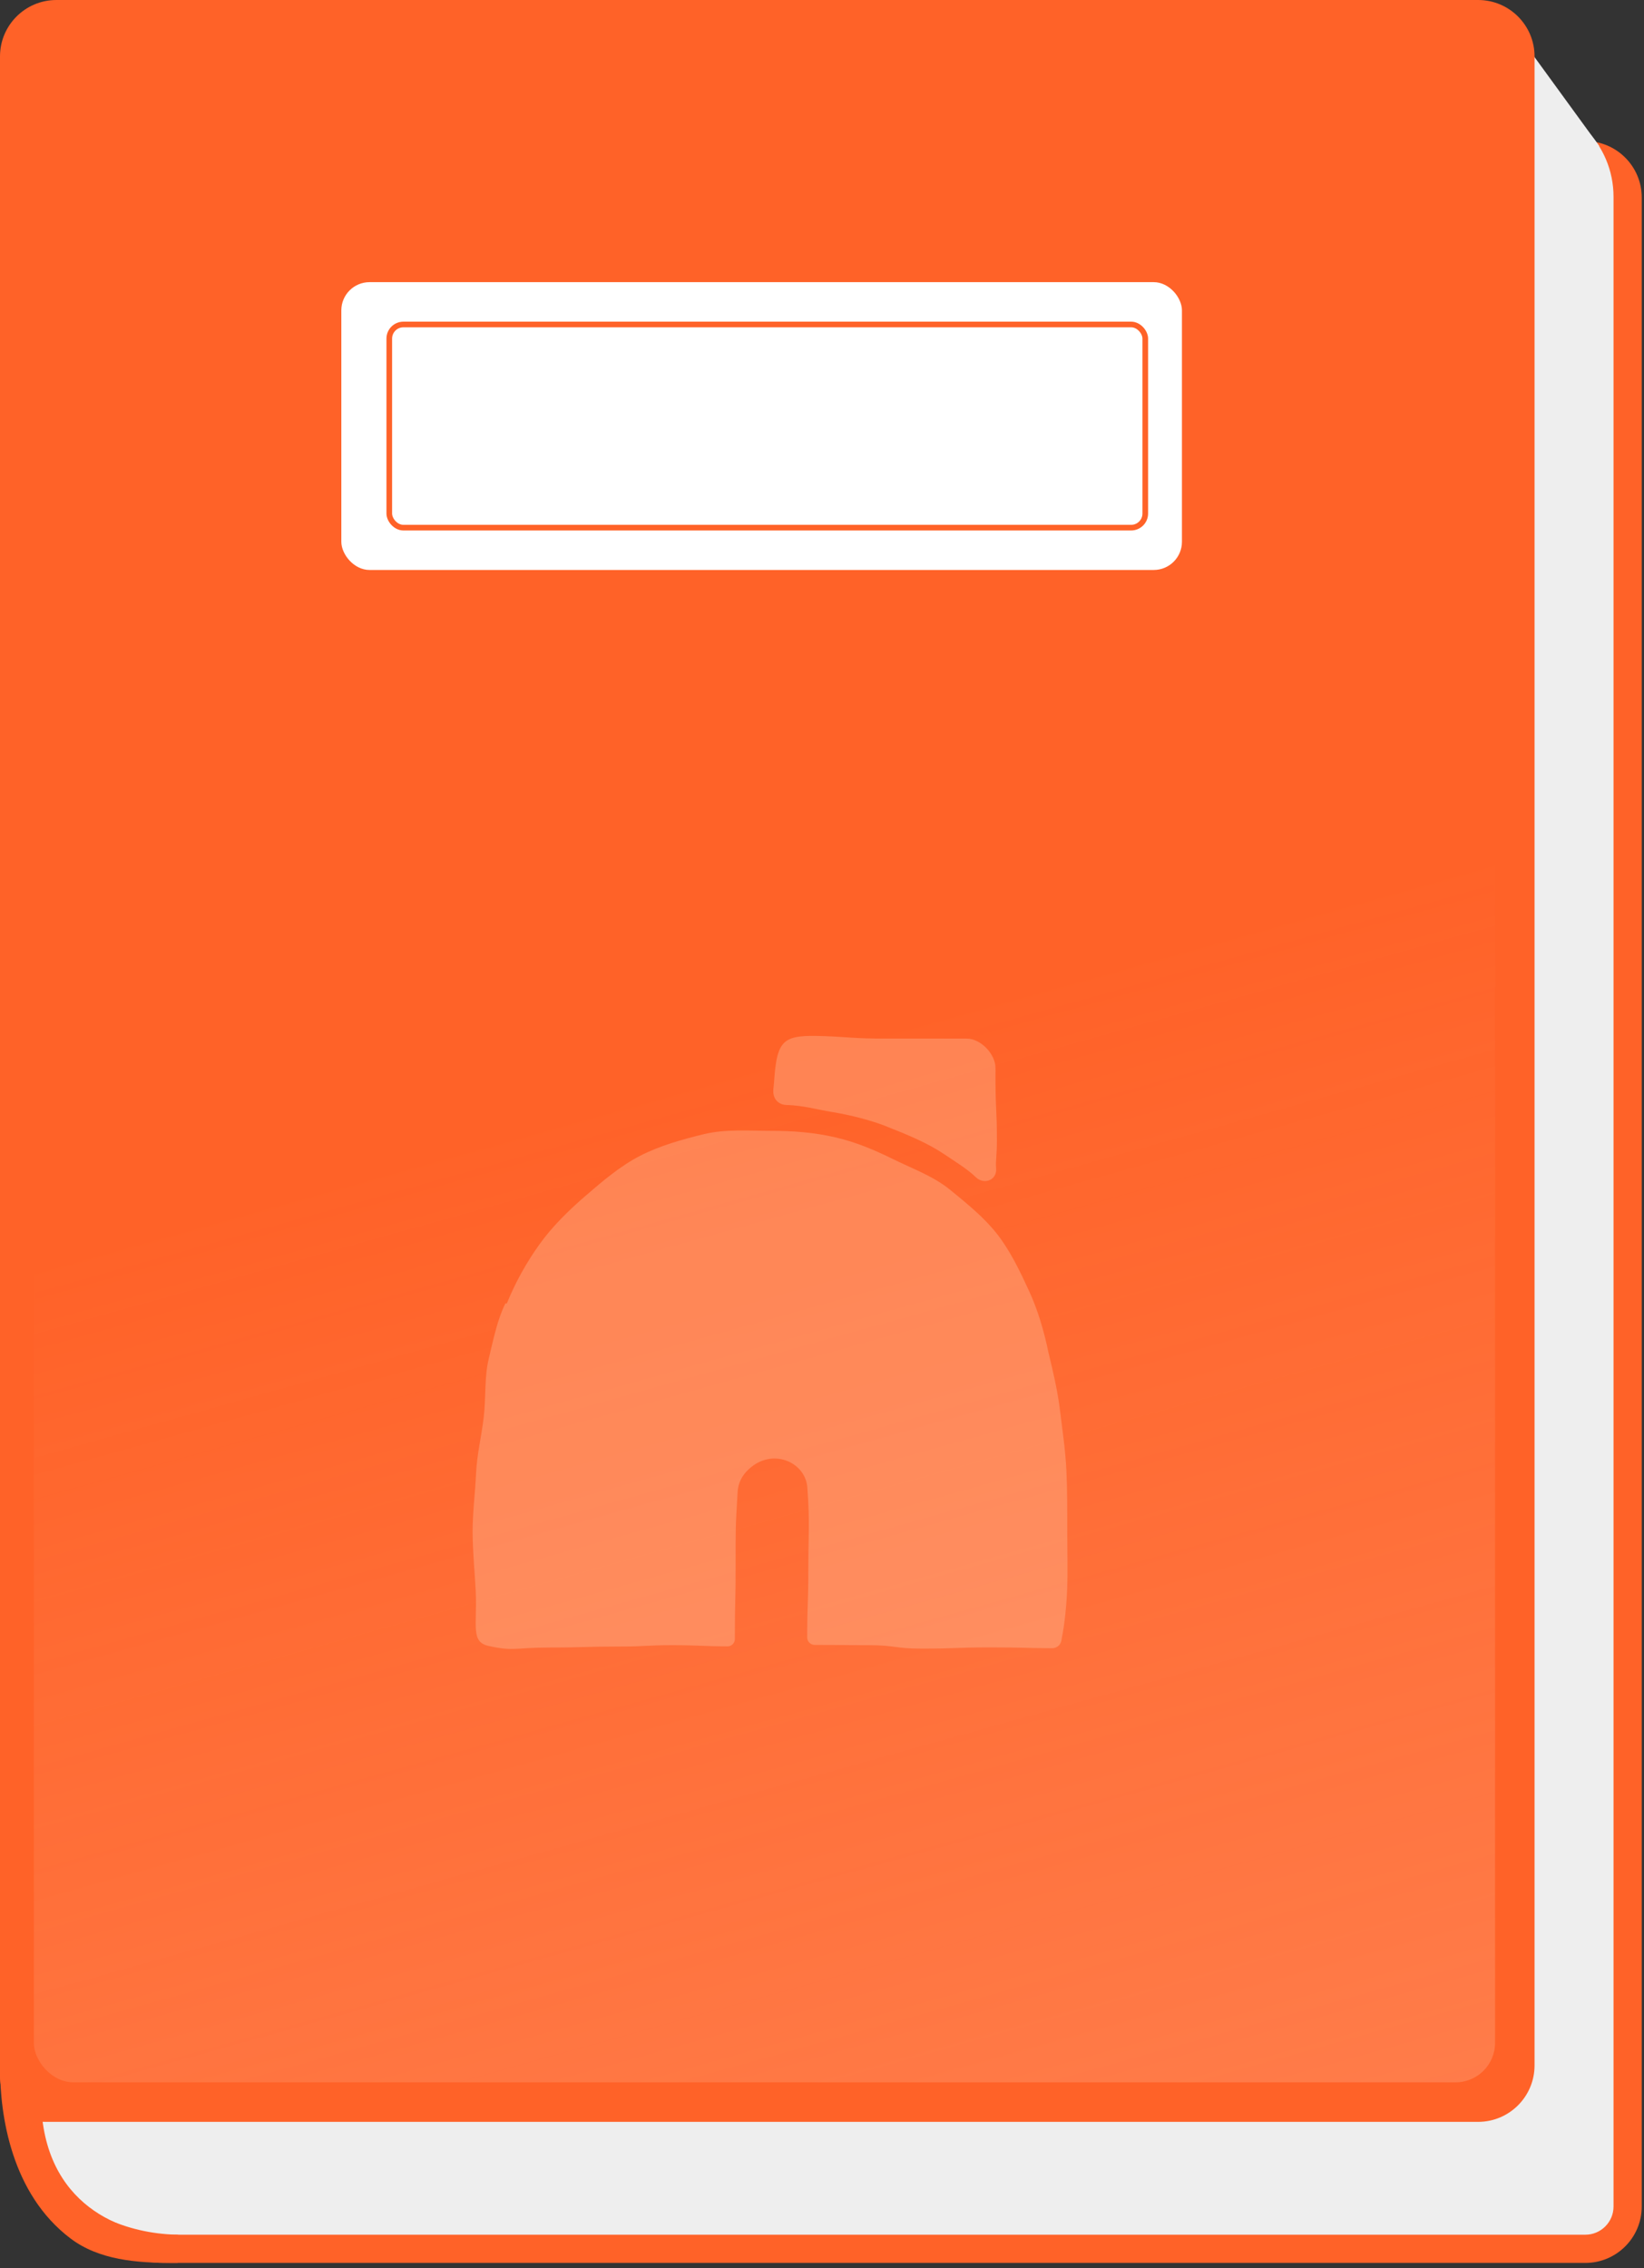 <svg width="203" height="280" viewBox="0 0 203 280" fill="none" xmlns="http://www.w3.org/2000/svg">
<rect x="0" y="0" width="203" height="280" fill="#333333" stroke="none"/>
<path d="M8.36 24.382C8.36 20.535 11.479 17.416 15.326 17.416H195.756C199.603 17.416 202.722 20.535 202.722 24.382V272.385C202.722 276.232 199.603 279.351 195.756 279.351H20.203C13.662 279.351 8.36 274.049 8.36 267.508V24.382Z" fill="#FF6228"/>
<path d="M-0 15.934C-0 14.01 1.559 12.451 3.483 12.451H187.395C193.936 12.451 199.238 17.753 199.238 24.294V272.385C199.238 274.309 197.679 275.868 195.755 275.868H22.292C9.981 275.868 -0 265.888 -0 253.576V15.934Z" fill="#EEEEEE"/>
<path d="M187.257 3.989L197.495 18.058L187.257 13.793V3.989Z" fill="#EEEEEE"/>
<path d="M0 6.966C0 3.119 3.119 0 6.966 0H182.519C186.366 0 189.485 3.119 189.485 6.966V254.969C189.485 258.817 186.366 261.936 182.519 261.936H5.573C2.495 261.936 0 259.44 0 256.363V6.966Z" fill="#FF6228"/>
<rect opacity="0.85" x="4.179" y="6.27" width="180.429" height="250.789" rx="4.876" fill="url(#paint0_linear_72_19851)"/>
<path d="M8.704 276.329C1.374 270.788 0.013 261.092 0.013 255.408L5.224 261.588C6.617 273.57 16.951 276.101 21.943 275.869V279.352H21.311C16.882 279.352 12.236 279 8.704 276.329Z" fill="#FF6228"/>
<rect x="42.147" y="34.832" width="103.799" height="35.529" rx="3.483" fill="white"/>
<rect x="48.068" y="40.057" width="93.349" height="25.079" rx="1.742" stroke="#FF6228" stroke-width="0.697"/>
<g opacity="0.3">
<path d="M109.554 139.097C112.373 140.203 114.626 141.159 116.665 142.534C118.101 143.5 119.478 144.338 120.49 145.321C121.501 146.304 123.125 145.697 123.002 144.225C122.921 143.243 123.098 142.749 123.098 140.778C123.098 136.578 122.889 136.975 122.926 131.895C122.942 130.133 121.119 128.211 119.355 128.211C113.879 128.211 114.18 128.211 109.344 128.211C105.412 128.211 104.874 128.023 101.862 127.91C96.736 127.722 95.94 128.173 95.585 133.517C95.531 134.333 95.38 134.752 95.596 135.375C95.811 135.998 96.419 136.39 97.075 136.406C99.162 136.454 100.878 136.97 102.691 137.265C105.1 137.663 107.521 138.286 109.559 139.086L109.554 139.097Z" fill="#FFD2B9"/>
<g opacity="0.51">
<path d="M96.123 147.651C93.778 149.069 96.128 149.992 96.128 152.731C96.128 155.202 97.887 156.791 100.362 156.791C104.853 156.791 104.853 157.64 109.344 157.64C113.836 157.64 113.836 157.092 118.327 157.092C120.753 157.092 122.458 155.744 122.539 153.338C119.559 151.63 119.527 151.77 116.16 151.067C112.792 150.363 112.712 150.766 109.35 150.062C105.988 149.359 105.644 150.336 102.465 149.037C99.286 147.737 99.071 145.873 96.128 147.651H96.123Z" fill="#FFD2B9"/>
</g>
<path d="M129.478 167.04C128.94 164.409 128.177 161.782 127.085 159.403C125.993 157.024 124.788 154.489 123.174 152.406C121.56 150.322 119.398 148.577 117.343 146.896C115.289 145.215 112.755 144.307 110.361 143.131C107.968 141.955 105.746 141.004 103.127 140.397C100.507 139.791 97.893 139.597 95.177 139.597C92.46 139.597 89.561 139.366 86.925 140.005C84.29 140.645 81.46 141.434 79.029 142.685C76.598 143.937 74.398 145.811 72.316 147.61C70.234 149.409 68.207 151.38 66.598 153.63C64.99 155.88 63.624 158.335 62.58 160.912C62.569 160.939 62.424 160.875 62.408 160.902C61.429 162.846 60.929 165.3 60.332 167.813C59.805 170.037 60.014 172.507 59.729 174.951C59.444 177.394 58.89 179.526 58.783 181.9C58.675 184.274 58.347 186.841 58.358 189.118C58.374 191.749 58.637 194.263 58.74 196.357C58.944 200.659 58.078 202.694 60.332 203.188C63.516 203.887 63.538 203.382 67.884 203.382C72.23 203.382 72.225 203.258 76.571 203.258C79.798 203.258 79.798 203.092 83.026 203.092C86.253 203.092 86.796 203.231 89.846 203.237C90.336 203.237 90.739 202.829 90.739 202.34C90.739 197.254 90.836 198.065 90.836 193.232C90.836 188.398 90.804 188.898 91.083 184.172C91.175 182.652 92.025 181.691 92.788 181.084C95.655 178.801 99.469 180.59 99.69 183.635C100.018 188.119 99.813 189.204 99.813 193.699C99.813 198.194 99.674 197.737 99.674 202.141C99.674 202.646 100.088 203.06 100.593 203.06C104.235 203.06 103.772 203.092 107.177 203.092C110.582 203.092 110.48 203.516 113.788 203.516C118.053 203.516 118.053 203.366 122.319 203.366C126.246 203.366 126.558 203.452 129.914 203.468C130.468 203.468 130.947 203.086 131.054 202.544C131.291 201.368 131.657 199.128 131.77 196.218C131.856 194.075 131.786 191.556 131.781 188.876C131.781 186.54 131.802 184.043 131.678 181.53C131.555 179.016 131.194 176.616 130.904 174.22C130.597 171.702 130.032 169.306 129.484 167.051L129.478 167.04Z" fill="#FFD2B9"/>
</g>
<defs>
<linearGradient id="paint0_linear_72_19851" x1="104.862" y1="127.646" x2="152.096" y2="296.596" gradientUnits="userSpaceOnUse">
<stop stop-color="#FFD2B9" stop-opacity="0"/>
<stop offset="1" stop-color="#FFD2B9" stop-opacity="0.33"/>
</linearGradient>
</defs>
</svg>
